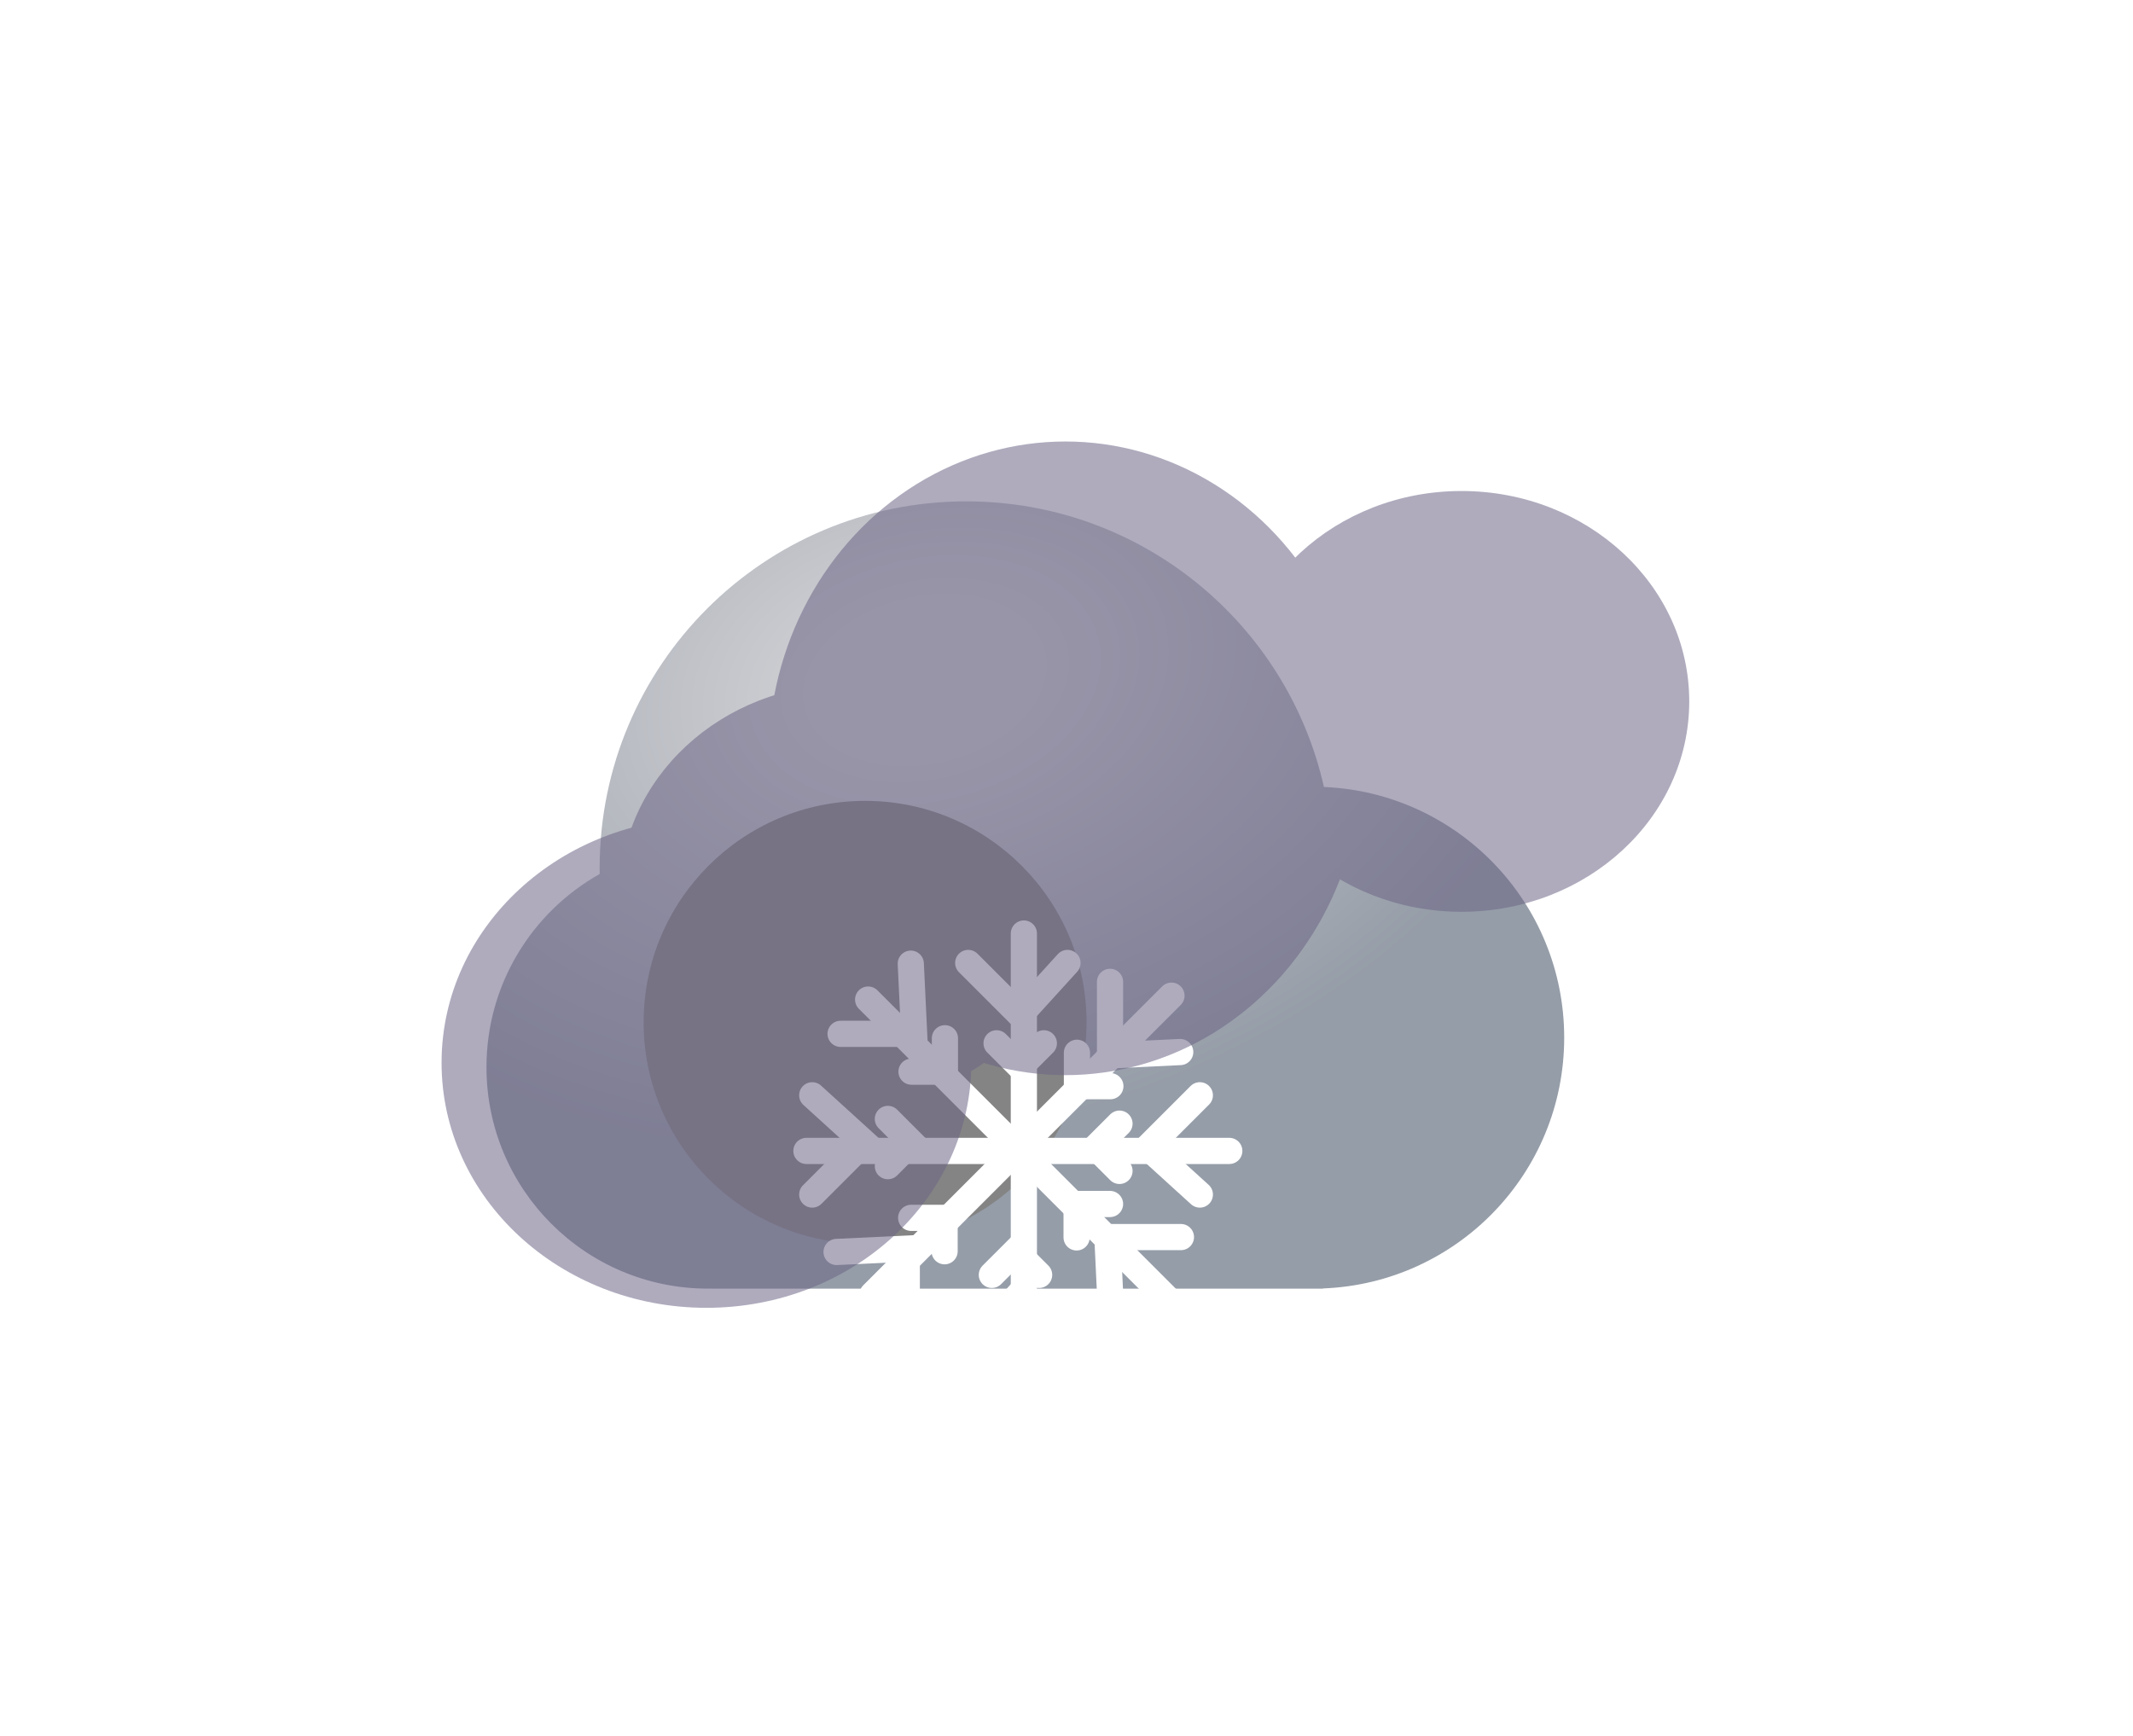<svg width="285" height="232" viewBox="0 0 285 232" fill="none" xmlns="http://www.w3.org/2000/svg">
<g filter="url(#filter0_bdi)">
<path fill-rule="evenodd" clip-rule="evenodd" d="M94.247 154.198C94.028 154.203 93.809 154.205 93.589 154.205C77.248 154.205 64 140.958 64 124.616C64 113.526 70.101 103.861 79.13 98.795C79.126 98.526 79.123 98.256 79.123 97.986C79.123 70.932 101.055 49 128.11 49C151.446 49 170.972 65.319 175.897 87.167C193.754 87.917 208 102.63 208 120.671C208 138.751 193.692 153.49 175.781 154.18V154.205H94.247V154.198Z" fill="url(#paint0_radial)" fill-opacity="0.77"/>
</g>
<g style="mix-blend-mode:soft-light" filter="url(#filter1_i)">
<circle cx="93.589" cy="124.616" r="29.589" fill="#848484"/>
</g>
<line x1="136.803" y1="124.75" x2="136.803" y2="181.25" stroke="white" stroke-width="3.5" stroke-linecap="round"/>
<path d="M129.368 128.684L136.316 135.632L142.632 128.684" stroke="white" stroke-width="3.5" stroke-linecap="round"/>
<path d="M142.632 180.474L135.684 173.526L129.368 180.474" stroke="white" stroke-width="3.5" stroke-linecap="round"/>
<path d="M133.158 139.421L136.316 142.579L139.474 139.421" stroke="white" stroke-width="3.5" stroke-linecap="round"/>
<path d="M138.842 170.368L135.684 167.211L132.526 170.368" stroke="white" stroke-width="3.5" stroke-linecap="round"/>
<line x1="164.25" y1="153.803" x2="107.75" y2="153.803" stroke="white" stroke-width="3.5" stroke-linecap="round"/>
<path d="M160.316 146.368L153.368 153.316L160.316 159.632" stroke="white" stroke-width="3.5" stroke-linecap="round"/>
<path d="M108.526 159.632L115.474 152.684L108.526 146.368" stroke="white" stroke-width="3.5" stroke-linecap="round"/>
<path d="M149.579 150.158L146.421 153.316L149.579 156.474" stroke="white" stroke-width="3.5" stroke-linecap="round"/>
<path d="M118.632 155.842L121.789 152.684L118.632 149.526" stroke="white" stroke-width="3.5" stroke-linecap="round"/>
<line x1="156.526" y1="133.054" x2="116.575" y2="173.005" stroke="white" stroke-width="3.5" stroke-linecap="round"/>
<path d="M148.316 131.21V141.036L157.694 140.589" stroke="white" stroke-width="3.5" stroke-linecap="round"/>
<path d="M121.158 176.684L121.158 166.859L111.779 167.306" stroke="white" stroke-width="3.5" stroke-linecap="round"/>
<path d="M143.895 140.684V145.15H148.361" stroke="white" stroke-width="3.5" stroke-linecap="round"/>
<path d="M126.211 167.21L126.211 162.745L121.745 162.745" stroke="white" stroke-width="3.5" stroke-linecap="round"/>
<line x1="155.946" y1="173.526" x2="115.995" y2="133.575" stroke="white" stroke-width="3.5" stroke-linecap="round"/>
<path d="M157.789 165.316H147.964L148.411 174.694" stroke="white" stroke-width="3.5" stroke-linecap="round"/>
<path d="M112.316 138.158L122.141 138.158L121.694 128.779" stroke="white" stroke-width="3.5" stroke-linecap="round"/>
<path d="M148.316 160.895H143.85V165.361" stroke="white" stroke-width="3.5" stroke-linecap="round"/>
<path d="M121.789 143.21L126.255 143.21L126.255 138.745" stroke="white" stroke-width="3.5" stroke-linecap="round"/>
<g opacity="0.54" filter="url(#filter2_f)">
<ellipse cx="113.246" cy="119.531" rx="30.431" ry="28.115" fill="#6B6485"/>
<ellipse cx="142.354" cy="101.338" rx="39.692" ry="42.339" fill="#6B6485"/>
<ellipse cx="195.277" cy="93.731" rx="30.431" ry="28.115" fill="#6B6485"/>
<ellipse cx="94.392" cy="142.023" rx="35.392" ry="32.746" fill="#6B6485"/>
<ellipse cx="82.485" cy="148.308" rx="20.177" ry="18.523" fill="#6B6485"/>
</g>
<defs>
<filter id="filter0_bdi" x="32" y="33" width="208" height="169.205" filterUnits="userSpaceOnUse" color-interpolation-filters="sRGB">
<feFlood flood-opacity="0" result="BackgroundImageFix"/>
<feGaussianBlur in="BackgroundImage" stdDeviation="8"/>
<feComposite in2="SourceAlpha" operator="in" result="effect1_backgroundBlur"/>
<feColorMatrix in="SourceAlpha" type="matrix" values="0 0 0 0 0 0 0 0 0 0 0 0 0 0 0 0 0 0 127 0" result="hardAlpha"/>
<feOffset dy="16"/>
<feGaussianBlur stdDeviation="16"/>
<feColorMatrix type="matrix" values="0 0 0 0 0 0 0 0 0 0.202 0 0 0 0 0.388 0 0 0 0.2 0"/>
<feBlend mode="normal" in2="effect1_backgroundBlur" result="effect2_dropShadow"/>
<feBlend mode="normal" in="SourceGraphic" in2="effect2_dropShadow" result="shape"/>
<feColorMatrix in="SourceAlpha" type="matrix" values="0 0 0 0 0 0 0 0 0 0 0 0 0 0 0 0 0 0 127 0" result="hardAlpha"/>
<feOffset dx="1" dy="2"/>
<feGaussianBlur stdDeviation="7"/>
<feComposite in2="hardAlpha" operator="arithmetic" k2="-1" k3="1"/>
<feColorMatrix type="matrix" values="0 0 0 0 1 0 0 0 0 1 0 0 0 0 1 0 0 0 1 0"/>
<feBlend mode="normal" in2="shape" result="effect3_innerShadow"/>
</filter>
<filter id="filter1_i" x="64" y="95.027" width="81.178" height="71.178" filterUnits="userSpaceOnUse" color-interpolation-filters="sRGB">
<feFlood flood-opacity="0" result="BackgroundImageFix"/>
<feBlend mode="normal" in="SourceGraphic" in2="BackgroundImageFix" result="shape"/>
<feColorMatrix in="SourceAlpha" type="matrix" values="0 0 0 0 0 0 0 0 0 0 0 0 0 0 0 0 0 0 127 0" result="hardAlpha"/>
<feOffset dx="22" dy="12"/>
<feGaussianBlur stdDeviation="15"/>
<feComposite in2="hardAlpha" operator="arithmetic" k2="-1" k3="1"/>
<feColorMatrix type="matrix" values="0 0 0 0 1 0 0 0 0 1 0 0 0 0 1 0 0 0 0.74 0"/>
<feBlend mode="normal" in2="shape" result="effect1_innerShadow"/>
</filter>
<filter id="filter2_f" x="0.176" y="0.176" width="284.356" height="233.418" filterUnits="userSpaceOnUse" color-interpolation-filters="sRGB">
<feFlood flood-opacity="0" result="BackgroundImageFix"/>
<feBlend mode="normal" in="SourceGraphic" in2="BackgroundImageFix" result="shape"/>
<feGaussianBlur stdDeviation="29.412" result="effect1_foregroundBlur"/>
</filter>
<radialGradient id="paint0_radial" cx="0" cy="0" r="1" gradientUnits="userSpaceOnUse" gradientTransform="translate(122.5 73) rotate(77.217) scale(61.012 89.539)">
<stop offset="0.135" stop-color="#C2C2C7"/>
<stop offset="1" stop-color="#757F8D"/>
</radialGradient>
</defs>
</svg>
